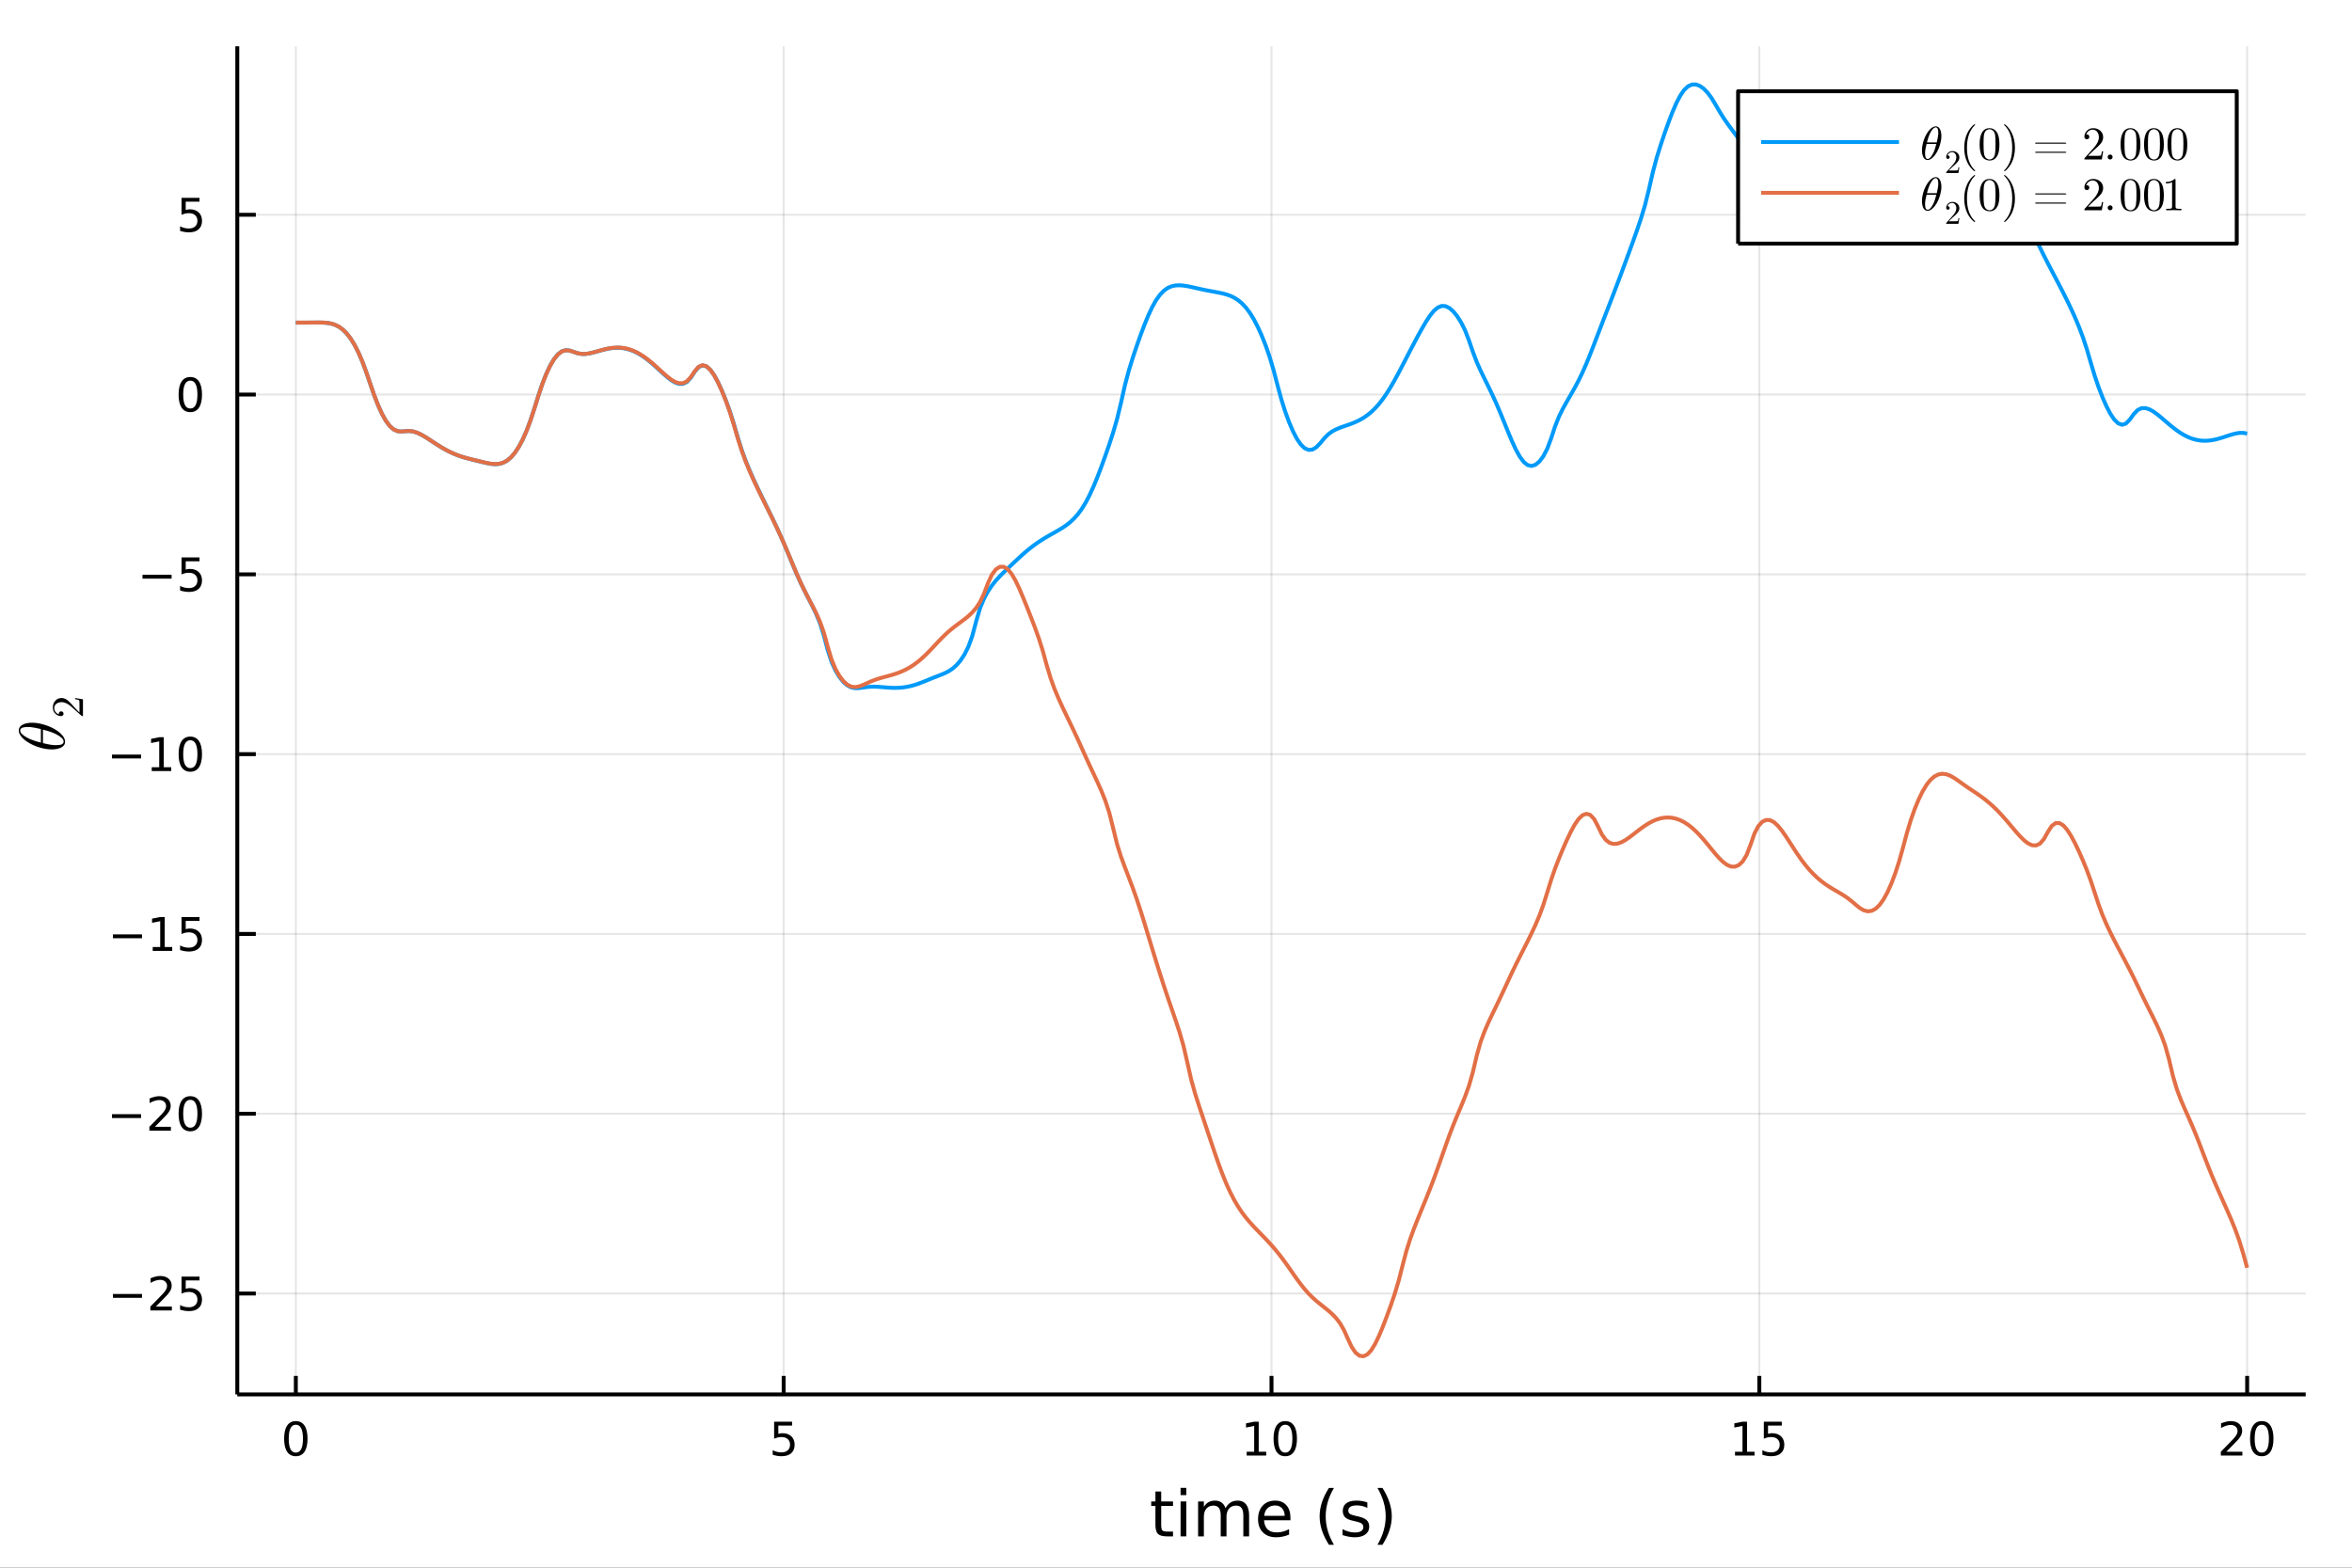 <?xml version="1.0" encoding="utf-8"?>
<svg xmlns="http://www.w3.org/2000/svg" xmlns:xlink="http://www.w3.org/1999/xlink" width="600" height="400" viewBox="0 0 2400 1600">
<rect x="0" y="0" width="2400" height="1600" fill="#333333" stroke="none"/>
<defs>
  <clipPath id="clip110">
    <rect x="0" y="0" width="2400" height="1600"/>
  </clipPath>
</defs>
<path clip-path="url(#clip110)" d="
M0 1600 L2400 1600 L2400 0 L0 0  Z
  " fill="#ffffff" fill-rule="evenodd" fill-opacity="1"/>
<defs>
  <clipPath id="clip111">
    <rect x="480" y="0" width="1681" height="1600"/>
  </clipPath>
</defs>
<path clip-path="url(#clip110)" d="
M242.135 1423.18 L2352.76 1423.18 L2352.76 47.244 L242.135 47.244  Z
  " fill="#ffffff" fill-rule="evenodd" fill-opacity="1"/>
<defs>
  <clipPath id="clip112">
    <rect x="242" y="47" width="2112" height="1377"/>
  </clipPath>
</defs>
<polyline clip-path="url(#clip112)" style="stroke:#000000; stroke-linecap:butt; stroke-linejoin:round; stroke-width:2; stroke-opacity:0.1; fill:none" points="
  301.869,1423.18 301.869,47.244 
  "/>
<polyline clip-path="url(#clip112)" style="stroke:#000000; stroke-linecap:butt; stroke-linejoin:round; stroke-width:2; stroke-opacity:0.1; fill:none" points="
  799.657,1423.18 799.657,47.244 
  "/>
<polyline clip-path="url(#clip112)" style="stroke:#000000; stroke-linecap:butt; stroke-linejoin:round; stroke-width:2; stroke-opacity:0.1; fill:none" points="
  1297.45,1423.18 1297.45,47.244 
  "/>
<polyline clip-path="url(#clip112)" style="stroke:#000000; stroke-linecap:butt; stroke-linejoin:round; stroke-width:2; stroke-opacity:0.1; fill:none" points="
  1795.23,1423.18 1795.23,47.244 
  "/>
<polyline clip-path="url(#clip112)" style="stroke:#000000; stroke-linecap:butt; stroke-linejoin:round; stroke-width:2; stroke-opacity:0.1; fill:none" points="
  2293.02,1423.18 2293.02,47.244 
  "/>
<polyline clip-path="url(#clip110)" style="stroke:#000000; stroke-linecap:butt; stroke-linejoin:round; stroke-width:4; stroke-opacity:1; fill:none" points="
  242.135,1423.18 2352.76,1423.18 
  "/>
<polyline clip-path="url(#clip110)" style="stroke:#000000; stroke-linecap:butt; stroke-linejoin:round; stroke-width:4; stroke-opacity:1; fill:none" points="
  301.869,1423.18 301.869,1404.28 
  "/>
<polyline clip-path="url(#clip110)" style="stroke:#000000; stroke-linecap:butt; stroke-linejoin:round; stroke-width:4; stroke-opacity:1; fill:none" points="
  799.657,1423.18 799.657,1404.28 
  "/>
<polyline clip-path="url(#clip110)" style="stroke:#000000; stroke-linecap:butt; stroke-linejoin:round; stroke-width:4; stroke-opacity:1; fill:none" points="
  1297.45,1423.18 1297.45,1404.28 
  "/>
<polyline clip-path="url(#clip110)" style="stroke:#000000; stroke-linecap:butt; stroke-linejoin:round; stroke-width:4; stroke-opacity:1; fill:none" points="
  1795.23,1423.18 1795.23,1404.28 
  "/>
<polyline clip-path="url(#clip110)" style="stroke:#000000; stroke-linecap:butt; stroke-linejoin:round; stroke-width:4; stroke-opacity:1; fill:none" points="
  2293.02,1423.18 2293.02,1404.28 
  "/>
<path clip-path="url(#clip110)" d="M301.869 1454.1 Q298.258 1454.1 296.429 1457.66 Q294.624 1461.2 294.624 1468.33 Q294.624 1475.44 296.429 1479.01 Q298.258 1482.55 301.869 1482.55 Q305.503 1482.55 307.309 1479.01 Q309.138 1475.44 309.138 1468.33 Q309.138 1461.2 307.309 1457.66 Q305.503 1454.1 301.869 1454.1 M301.869 1450.39 Q307.679 1450.39 310.735 1455 Q313.814 1459.58 313.814 1468.33 Q313.814 1477.06 310.735 1481.67 Q307.679 1486.25 301.869 1486.25 Q296.059 1486.25 292.98 1481.67 Q289.925 1477.06 289.925 1468.33 Q289.925 1459.58 292.98 1455 Q296.059 1450.39 301.869 1450.39 Z" fill="#000000" fill-rule="evenodd" fill-opacity="1" /><path clip-path="url(#clip110)" d="M789.935 1451.02 L808.291 1451.02 L808.291 1454.96 L794.217 1454.96 L794.217 1463.43 Q795.236 1463.08 796.254 1462.92 Q797.273 1462.73 798.292 1462.73 Q804.079 1462.73 807.458 1465.9 Q810.838 1469.08 810.838 1474.49 Q810.838 1480.07 807.366 1483.17 Q803.893 1486.25 797.574 1486.25 Q795.398 1486.25 793.13 1485.88 Q790.884 1485.51 788.477 1484.77 L788.477 1480.07 Q790.56 1481.2 792.782 1481.76 Q795.005 1482.32 797.481 1482.32 Q801.486 1482.32 803.824 1480.21 Q806.162 1478.1 806.162 1474.49 Q806.162 1470.88 803.824 1468.77 Q801.486 1466.67 797.481 1466.67 Q795.606 1466.67 793.731 1467.08 Q791.88 1467.5 789.935 1468.38 L789.935 1451.02 Z" fill="#000000" fill-rule="evenodd" fill-opacity="1" /><path clip-path="url(#clip110)" d="M1272.13 1481.64 L1279.77 1481.64 L1279.77 1455.28 L1271.46 1456.95 L1271.46 1452.69 L1279.73 1451.02 L1284.4 1451.02 L1284.4 1481.64 L1292.04 1481.64 L1292.04 1485.58 L1272.13 1485.58 L1272.13 1481.64 Z" fill="#000000" fill-rule="evenodd" fill-opacity="1" /><path clip-path="url(#clip110)" d="M1311.48 1454.1 Q1307.87 1454.1 1306.04 1457.66 Q1304.24 1461.2 1304.24 1468.33 Q1304.24 1475.44 1306.04 1479.01 Q1307.87 1482.55 1311.48 1482.55 Q1315.12 1482.55 1316.92 1479.01 Q1318.75 1475.44 1318.75 1468.33 Q1318.75 1461.2 1316.92 1457.66 Q1315.12 1454.1 1311.48 1454.1 M1311.48 1450.39 Q1317.29 1450.39 1320.35 1455 Q1323.43 1459.58 1323.43 1468.33 Q1323.43 1477.06 1320.35 1481.67 Q1317.29 1486.25 1311.48 1486.25 Q1305.67 1486.25 1302.6 1481.67 Q1299.54 1477.06 1299.54 1468.33 Q1299.54 1459.58 1302.6 1455 Q1305.67 1450.39 1311.48 1450.39 Z" fill="#000000" fill-rule="evenodd" fill-opacity="1" /><path clip-path="url(#clip110)" d="M1770.42 1481.64 L1778.06 1481.64 L1778.06 1455.28 L1769.75 1456.95 L1769.75 1452.69 L1778.01 1451.02 L1782.69 1451.02 L1782.69 1481.64 L1790.33 1481.64 L1790.33 1485.58 L1770.42 1485.58 L1770.42 1481.64 Z" fill="#000000" fill-rule="evenodd" fill-opacity="1" /><path clip-path="url(#clip110)" d="M1799.82 1451.02 L1818.17 1451.02 L1818.17 1454.96 L1804.1 1454.96 L1804.1 1463.43 Q1805.12 1463.08 1806.14 1462.92 Q1807.15 1462.73 1808.17 1462.73 Q1813.96 1462.73 1817.34 1465.9 Q1820.72 1469.08 1820.72 1474.49 Q1820.72 1480.07 1817.25 1483.17 Q1813.77 1486.25 1807.46 1486.25 Q1805.28 1486.25 1803.01 1485.88 Q1800.77 1485.51 1798.36 1484.77 L1798.36 1480.07 Q1800.44 1481.2 1802.66 1481.76 Q1804.89 1482.32 1807.36 1482.32 Q1811.37 1482.32 1813.71 1480.21 Q1816.04 1478.1 1816.04 1474.49 Q1816.04 1470.88 1813.71 1468.77 Q1811.37 1466.67 1807.36 1466.67 Q1805.49 1466.67 1803.61 1467.08 Q1801.76 1467.5 1799.82 1468.38 L1799.82 1451.02 Z" fill="#000000" fill-rule="evenodd" fill-opacity="1" /><path clip-path="url(#clip110)" d="M2271.79 1481.64 L2288.11 1481.64 L2288.11 1485.58 L2266.17 1485.58 L2266.17 1481.64 Q2268.83 1478.89 2273.41 1474.26 Q2278.02 1469.61 2279.2 1468.27 Q2281.45 1465.74 2282.33 1464.01 Q2283.23 1462.25 2283.23 1460.56 Q2283.23 1457.8 2281.29 1456.07 Q2279.36 1454.33 2276.26 1454.33 Q2274.06 1454.33 2271.61 1455.09 Q2269.18 1455.86 2266.4 1457.41 L2266.4 1452.69 Q2269.23 1451.55 2271.68 1450.97 Q2274.13 1450.39 2276.17 1450.39 Q2281.54 1450.39 2284.73 1453.08 Q2287.93 1455.77 2287.93 1460.26 Q2287.93 1462.39 2287.12 1464.31 Q2286.33 1466.2 2284.23 1468.8 Q2283.65 1469.47 2280.54 1472.69 Q2277.44 1475.88 2271.79 1481.64 Z" fill="#000000" fill-rule="evenodd" fill-opacity="1" /><path clip-path="url(#clip110)" d="M2307.93 1454.1 Q2304.32 1454.1 2302.49 1457.66 Q2300.68 1461.2 2300.68 1468.33 Q2300.68 1475.44 2302.49 1479.01 Q2304.32 1482.55 2307.93 1482.55 Q2311.56 1482.55 2313.37 1479.01 Q2315.2 1475.44 2315.2 1468.33 Q2315.2 1461.2 2313.37 1457.66 Q2311.56 1454.1 2307.93 1454.1 M2307.93 1450.39 Q2313.74 1450.39 2316.79 1455 Q2319.87 1459.58 2319.87 1468.33 Q2319.87 1477.06 2316.79 1481.67 Q2313.74 1486.25 2307.93 1486.25 Q2302.12 1486.25 2299.04 1481.67 Q2295.98 1477.06 2295.98 1468.33 Q2295.98 1459.58 2299.04 1455 Q2302.12 1450.39 2307.93 1450.39 Z" fill="#000000" fill-rule="evenodd" fill-opacity="1" /><path clip-path="url(#clip110)" d="M1184.9 1522.27 L1184.9 1532.4 L1196.96 1532.4 L1196.96 1536.95 L1184.9 1536.95 L1184.9 1556.3 Q1184.9 1560.66 1186.08 1561.9 Q1187.29 1563.14 1190.95 1563.14 L1196.96 1563.14 L1196.96 1568.04 L1190.95 1568.04 Q1184.17 1568.04 1181.59 1565.53 Q1179.01 1562.98 1179.01 1556.3 L1179.01 1536.95 L1174.71 1536.95 L1174.71 1532.4 L1179.01 1532.4 L1179.01 1522.27 L1184.9 1522.27 Z" fill="#000000" fill-rule="evenodd" fill-opacity="1" /><path clip-path="url(#clip110)" d="M1204.67 1532.4 L1210.52 1532.4 L1210.52 1568.04 L1204.67 1568.04 L1204.67 1532.4 M1204.67 1518.52 L1210.52 1518.52 L1210.52 1525.93 L1204.67 1525.93 L1204.67 1518.52 Z" fill="#000000" fill-rule="evenodd" fill-opacity="1" /><path clip-path="url(#clip110)" d="M1250.53 1539.24 Q1252.73 1535.29 1255.78 1533.41 Q1258.84 1531.54 1262.97 1531.54 Q1268.54 1531.54 1271.57 1535.45 Q1274.59 1539.33 1274.59 1546.53 L1274.59 1568.04 L1268.7 1568.04 L1268.7 1546.72 Q1268.7 1541.59 1266.89 1539.11 Q1265.08 1536.63 1261.35 1536.63 Q1256.8 1536.63 1254.16 1539.65 Q1251.52 1542.68 1251.52 1547.9 L1251.52 1568.04 L1245.63 1568.04 L1245.63 1546.72 Q1245.63 1541.56 1243.81 1539.11 Q1242 1536.63 1238.21 1536.63 Q1233.72 1536.63 1231.08 1539.68 Q1228.44 1542.71 1228.44 1547.9 L1228.44 1568.04 L1222.55 1568.04 L1222.55 1532.4 L1228.44 1532.4 L1228.44 1537.93 Q1230.45 1534.66 1233.25 1533.1 Q1236.05 1531.54 1239.9 1531.54 Q1243.78 1531.54 1246.49 1533.51 Q1249.23 1535.48 1250.53 1539.24 Z" fill="#000000" fill-rule="evenodd" fill-opacity="1" /><path clip-path="url(#clip110)" d="M1316.77 1548.76 L1316.77 1551.62 L1289.84 1551.62 Q1290.22 1557.67 1293.47 1560.85 Q1296.75 1564 1302.57 1564 Q1305.94 1564 1309.09 1563.17 Q1312.28 1562.35 1315.4 1560.69 L1315.4 1566.23 Q1312.25 1567.57 1308.94 1568.27 Q1305.63 1568.97 1302.22 1568.97 Q1293.69 1568.97 1288.69 1564 Q1283.73 1559.04 1283.73 1550.57 Q1283.73 1541.82 1288.44 1536.69 Q1293.18 1531.54 1301.2 1531.54 Q1308.39 1531.54 1312.56 1536.18 Q1316.77 1540.8 1316.77 1548.76 M1310.91 1547.04 Q1310.85 1542.23 1308.2 1539.37 Q1305.59 1536.5 1301.26 1536.5 Q1296.36 1536.5 1293.4 1539.27 Q1290.47 1542.04 1290.03 1547.07 L1310.91 1547.04 Z" fill="#000000" fill-rule="evenodd" fill-opacity="1" /><path clip-path="url(#clip110)" d="M1361.17 1518.58 Q1356.9 1525.9 1354.83 1533.06 Q1352.76 1540.23 1352.76 1547.58 Q1352.76 1554.93 1354.83 1562.16 Q1356.93 1569.35 1361.17 1576.64 L1356.07 1576.64 Q1351.3 1569.16 1348.91 1561.93 Q1346.56 1554.71 1346.56 1547.58 Q1346.56 1540.48 1348.91 1533.29 Q1351.27 1526.09 1356.07 1518.58 L1361.17 1518.58 Z" fill="#000000" fill-rule="evenodd" fill-opacity="1" /><path clip-path="url(#clip110)" d="M1395.25 1533.45 L1395.25 1538.98 Q1392.77 1537.71 1390.1 1537.07 Q1387.42 1536.44 1384.56 1536.44 Q1380.2 1536.44 1378 1537.77 Q1375.84 1539.11 1375.84 1541.79 Q1375.84 1543.82 1377.4 1545 Q1378.96 1546.15 1383.67 1547.2 L1385.67 1547.64 Q1391.91 1548.98 1394.52 1551.43 Q1397.16 1553.85 1397.16 1558.21 Q1397.16 1563.17 1393.22 1566.07 Q1389.3 1568.97 1382.43 1568.97 Q1379.56 1568.97 1376.44 1568.39 Q1373.36 1567.85 1369.92 1566.74 L1369.92 1560.69 Q1373.17 1562.38 1376.32 1563.24 Q1379.47 1564.07 1382.55 1564.07 Q1386.69 1564.07 1388.92 1562.66 Q1391.15 1561.23 1391.15 1558.65 Q1391.15 1556.27 1389.53 1554.99 Q1387.93 1553.72 1382.49 1552.54 L1380.45 1552.07 Q1375.01 1550.92 1372.59 1548.56 Q1370.17 1546.18 1370.17 1542.04 Q1370.17 1537.01 1373.74 1534.27 Q1377.3 1531.54 1383.86 1531.54 Q1387.11 1531.54 1389.97 1532.01 Q1392.84 1532.49 1395.25 1533.45 Z" fill="#000000" fill-rule="evenodd" fill-opacity="1" /><path clip-path="url(#clip110)" d="M1405.57 1518.58 L1410.66 1518.58 Q1415.43 1526.09 1417.79 1533.29 Q1420.18 1540.48 1420.18 1547.58 Q1420.18 1554.71 1417.79 1561.93 Q1415.43 1569.16 1410.66 1576.64 L1405.57 1576.64 Q1409.8 1569.35 1411.87 1562.16 Q1413.97 1554.93 1413.97 1547.58 Q1413.97 1540.23 1411.87 1533.06 Q1409.8 1525.9 1405.57 1518.58 Z" fill="#000000" fill-rule="evenodd" fill-opacity="1" /><polyline clip-path="url(#clip112)" style="stroke:#000000; stroke-linecap:butt; stroke-linejoin:round; stroke-width:2; stroke-opacity:0.1; fill:none" points="
  242.135,1320.19 2352.76,1320.19 
  "/>
<polyline clip-path="url(#clip112)" style="stroke:#000000; stroke-linecap:butt; stroke-linejoin:round; stroke-width:2; stroke-opacity:0.1; fill:none" points="
  242.135,1136.69 2352.76,1136.69 
  "/>
<polyline clip-path="url(#clip112)" style="stroke:#000000; stroke-linecap:butt; stroke-linejoin:round; stroke-width:2; stroke-opacity:0.1; fill:none" points="
  242.135,953.187 2352.76,953.187 
  "/>
<polyline clip-path="url(#clip112)" style="stroke:#000000; stroke-linecap:butt; stroke-linejoin:round; stroke-width:2; stroke-opacity:0.1; fill:none" points="
  242.135,769.686 2352.76,769.686 
  "/>
<polyline clip-path="url(#clip112)" style="stroke:#000000; stroke-linecap:butt; stroke-linejoin:round; stroke-width:2; stroke-opacity:0.1; fill:none" points="
  242.135,586.185 2352.76,586.185 
  "/>
<polyline clip-path="url(#clip112)" style="stroke:#000000; stroke-linecap:butt; stroke-linejoin:round; stroke-width:2; stroke-opacity:0.1; fill:none" points="
  242.135,402.684 2352.76,402.684 
  "/>
<polyline clip-path="url(#clip112)" style="stroke:#000000; stroke-linecap:butt; stroke-linejoin:round; stroke-width:2; stroke-opacity:0.1; fill:none" points="
  242.135,219.183 2352.76,219.183 
  "/>
<polyline clip-path="url(#clip110)" style="stroke:#000000; stroke-linecap:butt; stroke-linejoin:round; stroke-width:4; stroke-opacity:1; fill:none" points="
  242.135,1423.18 242.135,47.244 
  "/>
<polyline clip-path="url(#clip110)" style="stroke:#000000; stroke-linecap:butt; stroke-linejoin:round; stroke-width:4; stroke-opacity:1; fill:none" points="
  242.135,1320.19 261.032,1320.19 
  "/>
<polyline clip-path="url(#clip110)" style="stroke:#000000; stroke-linecap:butt; stroke-linejoin:round; stroke-width:4; stroke-opacity:1; fill:none" points="
  242.135,1136.69 261.032,1136.69 
  "/>
<polyline clip-path="url(#clip110)" style="stroke:#000000; stroke-linecap:butt; stroke-linejoin:round; stroke-width:4; stroke-opacity:1; fill:none" points="
  242.135,953.187 261.032,953.187 
  "/>
<polyline clip-path="url(#clip110)" style="stroke:#000000; stroke-linecap:butt; stroke-linejoin:round; stroke-width:4; stroke-opacity:1; fill:none" points="
  242.135,769.686 261.032,769.686 
  "/>
<polyline clip-path="url(#clip110)" style="stroke:#000000; stroke-linecap:butt; stroke-linejoin:round; stroke-width:4; stroke-opacity:1; fill:none" points="
  242.135,586.185 261.032,586.185 
  "/>
<polyline clip-path="url(#clip110)" style="stroke:#000000; stroke-linecap:butt; stroke-linejoin:round; stroke-width:4; stroke-opacity:1; fill:none" points="
  242.135,402.684 261.032,402.684 
  "/>
<polyline clip-path="url(#clip110)" style="stroke:#000000; stroke-linecap:butt; stroke-linejoin:round; stroke-width:4; stroke-opacity:1; fill:none" points="
  242.135,219.183 261.032,219.183 
  "/>
<path clip-path="url(#clip110)" d="M115.256 1320.64 L144.931 1320.64 L144.931 1324.58 L115.256 1324.58 L115.256 1320.64 Z" fill="#000000" fill-rule="evenodd" fill-opacity="1" /><path clip-path="url(#clip110)" d="M159.052 1333.53 L175.371 1333.53 L175.371 1337.47 L153.427 1337.47 L153.427 1333.53 Q156.089 1330.78 160.672 1326.15 Q165.278 1321.5 166.459 1320.15 Q168.704 1317.63 169.584 1315.9 Q170.487 1314.14 170.487 1312.45 Q170.487 1309.69 168.542 1307.96 Q166.621 1306.22 163.519 1306.22 Q161.32 1306.22 158.866 1306.98 Q156.436 1307.75 153.658 1309.3 L153.658 1304.58 Q156.482 1303.44 158.936 1302.86 Q161.39 1302.28 163.427 1302.28 Q168.797 1302.28 171.991 1304.97 Q175.186 1307.65 175.186 1312.15 Q175.186 1314.28 174.376 1316.2 Q173.589 1318.09 171.482 1320.69 Q170.903 1321.36 167.802 1324.58 Q164.7 1327.77 159.052 1333.53 Z" fill="#000000" fill-rule="evenodd" fill-opacity="1" /><path clip-path="url(#clip110)" d="M185.232 1302.91 L203.588 1302.91 L203.588 1306.84 L189.514 1306.84 L189.514 1315.32 Q190.533 1314.97 191.551 1314.81 Q192.57 1314.62 193.588 1314.62 Q199.375 1314.62 202.755 1317.79 Q206.135 1320.96 206.135 1326.38 Q206.135 1331.96 202.662 1335.06 Q199.19 1338.14 192.871 1338.14 Q190.695 1338.14 188.426 1337.77 Q186.181 1337.4 183.774 1336.66 L183.774 1331.96 Q185.857 1333.09 188.079 1333.65 Q190.301 1334.21 192.778 1334.21 Q196.783 1334.21 199.121 1332.1 Q201.459 1329.99 201.459 1326.38 Q201.459 1322.77 199.121 1320.66 Q196.783 1318.56 192.778 1318.56 Q190.903 1318.56 189.028 1318.97 Q187.176 1319.39 185.232 1320.27 L185.232 1302.91 Z" fill="#000000" fill-rule="evenodd" fill-opacity="1" /><path clip-path="url(#clip110)" d="M114.26 1137.14 L143.936 1137.14 L143.936 1141.07 L114.26 1141.07 L114.26 1137.14 Z" fill="#000000" fill-rule="evenodd" fill-opacity="1" /><path clip-path="url(#clip110)" d="M158.056 1150.03 L174.376 1150.03 L174.376 1153.97 L152.431 1153.97 L152.431 1150.03 Q155.093 1147.28 159.677 1142.65 Q164.283 1138 165.464 1136.65 Q167.709 1134.13 168.589 1132.39 Q169.491 1130.64 169.491 1128.95 Q169.491 1126.19 167.547 1124.45 Q165.626 1122.72 162.524 1122.72 Q160.325 1122.72 157.871 1123.48 Q155.44 1124.25 152.663 1125.8 L152.663 1121.08 Q155.487 1119.94 157.94 1119.36 Q160.394 1118.78 162.431 1118.78 Q167.802 1118.78 170.996 1121.47 Q174.19 1124.15 174.19 1128.64 Q174.19 1130.77 173.38 1132.7 Q172.593 1134.59 170.487 1137.19 Q169.908 1137.86 166.806 1141.07 Q163.704 1144.27 158.056 1150.03 Z" fill="#000000" fill-rule="evenodd" fill-opacity="1" /><path clip-path="url(#clip110)" d="M194.19 1122.49 Q190.579 1122.49 188.75 1126.05 Q186.945 1129.59 186.945 1136.72 Q186.945 1143.83 188.75 1147.39 Q190.579 1150.94 194.19 1150.94 Q197.825 1150.94 199.63 1147.39 Q201.459 1143.83 201.459 1136.72 Q201.459 1129.59 199.63 1126.05 Q197.825 1122.49 194.19 1122.49 M194.19 1118.78 Q200 1118.78 203.056 1123.39 Q206.135 1127.97 206.135 1136.72 Q206.135 1145.45 203.056 1150.06 Q200 1154.64 194.19 1154.64 Q188.38 1154.64 185.301 1150.06 Q182.246 1145.45 182.246 1136.72 Q182.246 1127.97 185.301 1123.39 Q188.38 1118.78 194.19 1118.78 Z" fill="#000000" fill-rule="evenodd" fill-opacity="1" /><path clip-path="url(#clip110)" d="M115.256 953.639 L144.931 953.639 L144.931 957.574 L115.256 957.574 L115.256 953.639 Z" fill="#000000" fill-rule="evenodd" fill-opacity="1" /><path clip-path="url(#clip110)" d="M155.834 966.532 L163.473 966.532 L163.473 940.167 L155.163 941.833 L155.163 937.574 L163.427 935.907 L168.102 935.907 L168.102 966.532 L175.741 966.532 L175.741 970.467 L155.834 970.467 L155.834 966.532 Z" fill="#000000" fill-rule="evenodd" fill-opacity="1" /><path clip-path="url(#clip110)" d="M185.232 935.907 L203.588 935.907 L203.588 939.843 L189.514 939.843 L189.514 948.315 Q190.533 947.967 191.551 947.805 Q192.57 947.62 193.588 947.62 Q199.375 947.62 202.755 950.792 Q206.135 953.963 206.135 959.379 Q206.135 964.958 202.662 968.06 Q199.19 971.139 192.871 971.139 Q190.695 971.139 188.426 970.768 Q186.181 970.398 183.774 969.657 L183.774 964.958 Q185.857 966.092 188.079 966.648 Q190.301 967.203 192.778 967.203 Q196.783 967.203 199.121 965.097 Q201.459 962.991 201.459 959.379 Q201.459 955.768 199.121 953.662 Q196.783 951.555 192.778 951.555 Q190.903 951.555 189.028 951.972 Q187.176 952.389 185.232 953.268 L185.232 935.907 Z" fill="#000000" fill-rule="evenodd" fill-opacity="1" /><path clip-path="url(#clip110)" d="M114.26 770.138 L143.936 770.138 L143.936 774.073 L114.26 774.073 L114.26 770.138 Z" fill="#000000" fill-rule="evenodd" fill-opacity="1" /><path clip-path="url(#clip110)" d="M154.839 783.031 L162.477 783.031 L162.477 756.666 L154.167 758.332 L154.167 754.073 L162.431 752.406 L167.107 752.406 L167.107 783.031 L174.746 783.031 L174.746 786.966 L154.839 786.966 L154.839 783.031 Z" fill="#000000" fill-rule="evenodd" fill-opacity="1" /><path clip-path="url(#clip110)" d="M194.19 755.485 Q190.579 755.485 188.75 759.05 Q186.945 762.591 186.945 769.721 Q186.945 776.827 188.75 780.392 Q190.579 783.934 194.19 783.934 Q197.825 783.934 199.63 780.392 Q201.459 776.827 201.459 769.721 Q201.459 762.591 199.63 759.05 Q197.825 755.485 194.19 755.485 M194.19 751.781 Q200 751.781 203.056 756.388 Q206.135 760.971 206.135 769.721 Q206.135 778.448 203.056 783.054 Q200 787.638 194.19 787.638 Q188.38 787.638 185.301 783.054 Q182.246 778.448 182.246 769.721 Q182.246 760.971 185.301 756.388 Q188.38 751.781 194.19 751.781 Z" fill="#000000" fill-rule="evenodd" fill-opacity="1" /><path clip-path="url(#clip110)" d="M145.417 586.637 L175.093 586.637 L175.093 590.572 L145.417 590.572 L145.417 586.637 Z" fill="#000000" fill-rule="evenodd" fill-opacity="1" /><path clip-path="url(#clip110)" d="M185.232 568.905 L203.588 568.905 L203.588 572.84 L189.514 572.84 L189.514 581.313 Q190.533 580.965 191.551 580.803 Q192.57 580.618 193.588 580.618 Q199.375 580.618 202.755 583.789 Q206.135 586.961 206.135 592.377 Q206.135 597.956 202.662 601.058 Q199.19 604.137 192.871 604.137 Q190.695 604.137 188.426 603.766 Q186.181 603.396 183.774 602.655 L183.774 597.956 Q185.857 599.09 188.079 599.646 Q190.301 600.201 192.778 600.201 Q196.783 600.201 199.121 598.095 Q201.459 595.988 201.459 592.377 Q201.459 588.766 199.121 586.66 Q196.783 584.553 192.778 584.553 Q190.903 584.553 189.028 584.97 Q187.176 585.387 185.232 586.266 L185.232 568.905 Z" fill="#000000" fill-rule="evenodd" fill-opacity="1" /><path clip-path="url(#clip110)" d="M194.19 388.483 Q190.579 388.483 188.75 392.048 Q186.945 395.589 186.945 402.719 Q186.945 409.825 188.75 413.39 Q190.579 416.932 194.19 416.932 Q197.825 416.932 199.63 413.39 Q201.459 409.825 201.459 402.719 Q201.459 395.589 199.63 392.048 Q197.825 388.483 194.19 388.483 M194.19 384.779 Q200 384.779 203.056 389.386 Q206.135 393.969 206.135 402.719 Q206.135 411.446 203.056 416.052 Q200 420.636 194.19 420.636 Q188.38 420.636 185.301 416.052 Q182.246 411.446 182.246 402.719 Q182.246 393.969 185.301 389.386 Q188.38 384.779 194.19 384.779 Z" fill="#000000" fill-rule="evenodd" fill-opacity="1" /><path clip-path="url(#clip110)" d="M185.232 201.903 L203.588 201.903 L203.588 205.838 L189.514 205.838 L189.514 214.311 Q190.533 213.963 191.551 213.801 Q192.57 213.616 193.588 213.616 Q199.375 213.616 202.755 216.787 Q206.135 219.959 206.135 225.375 Q206.135 230.954 202.662 234.056 Q199.19 237.135 192.871 237.135 Q190.695 237.135 188.426 236.764 Q186.181 236.394 183.774 235.653 L183.774 230.954 Q185.857 232.088 188.079 232.644 Q190.301 233.199 192.778 233.199 Q196.783 233.199 199.121 231.093 Q201.459 228.986 201.459 225.375 Q201.459 221.764 199.121 219.658 Q196.783 217.551 192.778 217.551 Q190.903 217.551 189.028 217.968 Q187.176 218.385 185.232 219.264 L185.232 201.903 Z" fill="#000000" fill-rule="evenodd" fill-opacity="1" /><path clip-path="url(#clip110)" d="M32.671 737.625 Q38.082 737.625 44.169 739.364 Q50.223 741.071 55.119 743.777 Q59.982 746.482 63.202 750.025 Q66.391 753.567 66.391 756.949 Q66.391 759.107 65.199 760.717 Q63.975 762.295 61.946 763.165 Q59.885 764.034 57.631 764.453 Q55.344 764.871 52.864 764.871 Q49.16 764.871 45.135 764.066 Q41.077 763.261 37.405 761.909 Q33.702 760.556 30.352 758.656 Q26.971 756.756 24.523 754.662 Q22.043 752.537 20.594 750.153 Q19.145 747.77 19.145 745.548 Q19.145 743.938 19.853 742.649 Q20.529 741.329 21.721 740.492 Q22.881 739.654 24.265 739.075 Q25.65 738.463 27.261 738.173 Q28.839 737.883 30.159 737.754 Q31.447 737.625 32.671 737.625 M28.581 741.973 Q26.939 741.973 25.715 742.102 Q24.459 742.231 23.203 742.585 Q21.947 742.939 21.27 743.712 Q20.594 744.453 20.594 745.612 Q20.594 748.994 27.518 752.794 Q29.676 754.018 32.607 755.113 Q35.538 756.208 36.922 756.595 Q38.307 756.981 41.721 757.883 L41.721 744.099 Q32.929 741.973 28.581 741.973 M43.814 744.678 L43.814 758.398 Q51.866 760.524 56.89 760.524 Q61.27 760.524 63.106 759.622 Q64.909 758.688 64.909 756.949 Q64.909 754.952 62.912 753.084 Q60.883 751.216 57.212 749.316 Q52.446 746.804 43.814 744.678 Z" fill="#000000" fill-rule="evenodd" fill-opacity="1" /><path clip-path="url(#clip110)" d="M84.661 730.847 Q83.827 730.847 83.579 730.779 Q83.331 730.689 82.948 730.329 L73.073 721.469 Q67.618 716.622 62.861 716.622 Q59.772 716.622 57.563 718.245 Q55.353 719.846 55.353 722.799 Q55.353 724.828 56.593 726.541 Q57.833 728.255 60.043 729.044 Q59.998 728.908 59.998 728.435 Q59.998 727.285 60.719 726.654 Q61.441 726 62.41 726 Q63.65 726 64.258 726.812 Q64.845 727.601 64.845 728.39 Q64.845 728.705 64.777 729.134 Q64.709 729.54 64.078 730.193 Q63.424 730.847 62.275 730.847 Q59.051 730.847 56.481 728.412 Q53.911 725.955 53.911 722.213 Q53.911 717.974 56.436 715.202 Q58.938 712.406 62.861 712.406 Q64.236 712.406 65.498 712.834 Q66.738 713.24 67.708 713.804 Q68.677 714.345 70.233 715.833 Q71.788 717.321 72.893 718.516 Q73.998 719.71 76.342 722.393 L81.099 727.285 L81.099 718.966 Q81.099 714.908 80.738 714.593 Q80.084 714.142 76.635 713.578 L76.635 712.406 L84.661 713.714 L84.661 730.847 Z" fill="#000000" fill-rule="evenodd" fill-opacity="1" /><polyline clip-path="url(#clip112)" style="stroke:#009af9; stroke-linecap:butt; stroke-linejoin:round; stroke-width:4; stroke-opacity:1; fill:none" points="
  301.869,329.284 305.86,329.284 309.85,329.28 313.84,329.264 317.83,329.233 321.821,329.191 325.811,329.174 329.801,329.257 333.792,329.558 337.782,330.236 
  341.772,331.47 345.762,333.443 349.753,336.33 353.743,340.285 357.733,345.434 361.724,351.865 365.714,359.685 369.704,368.951 373.694,379.647 377.685,391.331 
  381.675,402.904 385.665,413.299 389.655,422.138 393.646,429.292 397.636,434.674 401.626,438.232 405.617,440.041 409.607,440.412 413.597,440.055 417.587,439.863 
  421.578,440.36 425.568,441.61 429.558,443.47 433.549,445.746 437.539,448.267 441.529,450.887 445.519,453.492 449.51,455.997 453.5,458.338 457.49,460.477 
  461.481,462.392 465.471,464.078 469.461,465.547 473.451,466.822 477.442,467.947 481.432,468.971 485.422,469.945 489.413,470.912 493.403,471.878 497.393,472.782 
  501.383,473.484 505.374,473.782 509.364,473.471 513.354,472.341 517.345,470.187 521.335,466.85 525.325,462.21 529.315,456.179 533.306,448.717 537.296,439.699 
  541.286,429.073 545.277,416.902 549.267,404.094 553.257,392.21 557.247,381.957 561.238,373.423 565.228,366.648 569.218,361.706 573.209,358.639 577.199,357.409 
  581.189,357.755 585.179,359.077 589.17,360.454 593.16,361.222 597.15,361.267 601.141,360.742 605.131,359.846 609.121,358.764 613.111,357.647 617.102,356.617 
  621.092,355.774 625.082,355.192 629.073,354.931 633.063,355.034 637.053,355.533 641.043,356.449 645.034,357.792 649.024,359.565 653.014,361.76 657.005,364.358 
  660.995,367.324 664.985,370.613 668.975,374.148 672.966,377.825 676.956,381.505 680.946,384.995 684.937,388.061 688.927,390.429 692.917,391.791 696.907,391.755 
  700.898,389.852 704.888,385.55 708.878,379.451 712.869,374.694 716.859,372.917 720.849,373.938 724.839,377.433 728.83,383.048 732.82,390.391 736.81,399.092 
  740.801,408.937 744.791,419.975 748.781,432.566 752.771,446.24 756.762,458.964 760.752,469.978 764.742,479.78 768.733,488.816 772.723,497.37 776.713,505.636 
  780.703,513.754 784.694,521.853 788.684,530.05 792.674,538.469 796.665,547.226 800.655,556.391 804.645,565.931 808.635,575.629 812.626,585.104 816.616,594.016 
  820.606,602.281 824.597,610.097 828.587,617.842 832.577,626.087 836.567,635.677 840.558,648.148 844.548,663.293 848.538,675.471 852.529,684.274 856.519,690.917 
  860.509,695.912 864.499,699.415 868.49,701.502 872.48,702.338 876.47,702.268 880.461,701.755 884.451,701.208 888.441,700.872 892.431,700.815 896.422,700.99 
  900.412,701.301 904.402,701.641 908.393,701.918 912.383,702.058 916.373,702.005 920.363,701.72 924.354,701.184 928.344,700.39 932.334,699.346 936.325,698.076 
  940.315,696.612 944.305,695.021 948.295,693.378 952.286,691.742 956.276,690.162 960.266,688.616 964.257,686.954 968.247,684.93 972.237,682.251 976.227,678.668 
  980.218,673.965 984.208,667.893 988.198,659.915 992.188,648.89 996.179,633.778 1000.17,620.357 1004.16,610.831 1008.15,603.537 1012.14,597.606 1016.13,592.595 
  1020.12,588.208 1024.11,584.201 1028.1,580.368 1032.09,576.575 1036.08,572.791 1040.07,569.062 1044.06,565.456 1048.05,562.027 1052.04,558.808 1056.03,555.809 
  1060.02,553.028 1064.01,550.445 1068,548.03 1071.99,545.735 1075.98,543.492 1079.97,541.216 1083.97,538.798 1087.96,536.105 1091.95,532.982 1095.94,529.256 
  1099.93,524.753 1103.92,519.314 1107.91,512.799 1111.9,505.144 1115.89,496.405 1119.88,486.709 1123.87,476.252 1127.86,465.243 1131.85,453.721 1135.84,441.474 
  1139.83,427.806 1143.82,411.342 1147.81,393.445 1151.8,378.353 1155.79,365.399 1159.78,353.486 1163.77,342.219 1167.76,331.61 1171.75,321.898 1175.74,313.38 
  1179.73,306.286 1183.72,300.71 1187.71,296.604 1191.7,293.811 1195.69,292.121 1199.68,291.304 1203.67,291.148 1207.66,291.465 1211.65,292.096 1215.64,292.914 
  1219.63,293.817 1223.63,294.731 1227.62,295.606 1231.61,296.418 1235.6,297.169 1239.59,297.89 1243.58,298.638 1247.57,299.495 1251.56,300.567 1255.55,301.986 
  1259.54,303.896 1263.53,306.448 1267.52,309.802 1271.51,314.119 1275.5,319.503 1279.49,326.014 1283.48,333.679 1287.47,342.495 1291.46,352.522 1295.45,363.973 
  1299.44,377.325 1303.43,392.569 1307.42,407.327 1311.41,420.004 1315.4,430.898 1319.39,440.219 1323.38,447.883 1327.37,453.697 1331.36,457.495 1335.35,459.199 
  1339.34,458.813 1343.33,456.341 1347.32,452.138 1351.31,447.346 1355.3,443.319 1359.29,440.371 1363.28,438.213 1367.28,436.537 1371.27,435.107 1375.26,433.744 
  1379.25,432.307 1383.24,430.681 1387.23,428.771 1391.22,426.491 1395.21,423.766 1399.2,420.524 1403.19,416.7 1407.18,412.24 1411.17,407.109 1415.16,401.304 
  1419.15,394.871 1423.14,387.907 1427.13,380.55 1431.12,372.945 1435.11,365.234 1439.1,357.536 1443.09,349.913 1447.08,342.442 1451.07,335.223 1455.06,328.402 
  1459.05,322.333 1463.04,317.389 1467.03,313.924 1471.02,312.253 1475.01,312.45 1479,314.398 1482.99,317.89 1486.98,322.784 1490.97,329.119 1494.96,337.142 
  1498.95,347.438 1502.94,359.118 1506.94,369.602 1510.93,378.531 1514.92,386.737 1518.91,394.814 1522.9,403.127 1526.89,411.907 1530.88,421.225 1534.87,430.962 
  1538.86,440.809 1542.85,450.298 1546.84,458.91 1550.83,466.127 1554.82,471.485 1558.81,474.677 1562.8,475.593 1566.79,474.344 1570.78,471.055 1574.77,465.765 
  1578.76,458.128 1582.75,447.534 1586.74,435.386 1590.73,425.295 1594.72,417.174 1598.71,410.004 1602.7,403.128 1606.69,396.11 1610.68,388.608 1614.67,380.378 
  1618.66,371.32 1622.65,361.532 1626.64,351.282 1630.63,340.855 1634.62,330.458 1638.61,320.139 1642.6,309.853 1646.6,299.51 1650.59,289.045 1654.58,278.432 
  1658.57,267.684 1662.56,256.839 1666.55,245.87 1670.54,234.643 1674.53,222.792 1678.52,209.566 1682.51,193.577 1686.5,176.039 1690.49,161.099 1694.48,148.239 
  1698.47,136.382 1702.46,125.185 1706.45,114.759 1710.44,105.477 1714.43,97.769 1718.42,91.956 1722.41,88.156 1726.4,86.296 1730.39,86.186 1734.38,87.611 
  1738.37,90.404 1742.36,94.476 1746.35,99.869 1750.34,106.391 1754.33,113.292 1758.32,119.76 1762.31,125.571 1766.3,131.037 1770.29,136.41 1774.28,141.887 
  1778.27,147.614 1782.26,153.681 1786.26,160.127 1790.25,166.934 1794.24,173.984 1798.23,181.067 1802.22,187.809 1806.21,193.78 1810.2,198.544 1814.19,201.666 
  1818.18,202.817 1822.17,201.735 1826.16,198.115 1830.15,191.293 1834.14,180.547 1838.13,169.751 1842.12,162.711 1846.11,158.543 1850.1,156.471 1854.09,156.089 
  1858.08,157.124 1862.07,159.317 1866.06,162.393 1870.05,166.074 1874.04,170.097 1878.03,174.236 1882.02,178.307 1886.01,182.166 1890,185.709 1893.99,188.858 
  1897.98,191.562 1901.97,193.788 1905.96,195.513 1909.95,196.721 1913.94,197.405 1917.93,197.557 1921.92,197.171 1925.92,196.241 1929.91,194.761 1933.9,192.728 
  1937.89,190.136 1941.88,186.987 1945.87,183.292 1949.86,179.071 1953.85,174.364 1957.84,169.229 1961.83,163.736 1965.82,157.977 1969.81,152.049 1973.8,146.009 
  1977.79,139.915 1981.78,133.849 1985.77,127.905 1989.76,122.182 1993.75,116.895 1997.74,112.346 2001.73,108.886 2005.72,106.929 2009.71,106.744 2013.7,108.447 
  2017.69,112.034 2021.68,117.533 2025.67,125.315 2029.66,136.289 2033.65,150.41 2037.64,162.417 2041.63,171.595 2045.62,179.31 2049.61,186.415 2053.6,193.438 
  2057.59,200.775 2061.58,208.688 2065.58,217.232 2069.57,226.21 2073.56,235.265 2077.55,244.092 2081.54,252.553 2085.53,260.648 2089.52,268.465 2093.51,276.107 
  2097.5,283.683 2101.49,291.301 2105.48,299.052 2109.47,307.037 2113.46,315.363 2117.45,324.171 2121.44,333.691 2125.43,344.258 2129.42,356.374 2133.41,370.043 
  2137.4,383.386 2141.39,395.108 2145.38,405.428 2149.37,414.501 2153.36,422.185 2157.35,428.157 2161.34,432.053 2165.33,433.531 2169.32,432.278 2173.31,428.185 
  2177.3,422.631 2181.29,418.484 2185.28,416.588 2189.27,416.5 2193.26,417.752 2197.25,419.968 2201.24,422.839 2205.24,426.098 2209.23,429.527 2213.22,432.948 
  2217.21,436.225 2221.2,439.258 2225.19,441.975 2229.18,444.326 2233.17,446.278 2237.16,447.811 2241.15,448.917 2245.14,449.597 2249.13,449.862 2253.12,449.734 
  2257.11,449.244 2261.1,448.437 2265.09,447.373 2269.08,446.132 2273.07,444.812 2277.06,443.544 2281.05,442.487 2285.04,441.823 2289.03,441.779 2293.02,442.542 
  
  "/>
<polyline clip-path="url(#clip112)" style="stroke:#e26f46; stroke-linecap:butt; stroke-linejoin:round; stroke-width:4; stroke-opacity:1; fill:none" points="
  301.869,329.247 305.86,329.247 309.85,329.242 313.84,329.226 317.83,329.193 321.821,329.15 325.811,329.131 329.801,329.213 333.792,329.514 337.782,330.193 
  341.772,331.428 345.762,333.403 349.753,336.292 353.743,340.25 357.733,345.402 361.724,351.836 365.714,359.661 369.704,368.929 373.694,379.629 377.685,391.32 
  381.675,402.9 385.665,413.3 389.655,422.143 393.646,429.3 397.636,434.683 401.626,438.243 405.617,440.05 409.607,440.418 413.597,440.055 417.587,439.856 
  421.578,440.347 425.568,441.593 429.558,443.449 433.549,445.723 437.539,448.242 441.529,450.859 445.519,453.462 449.51,455.964 453.5,458.303 457.49,460.439 
  461.481,462.349 465.471,464.03 469.461,465.492 473.451,466.759 477.442,467.873 481.432,468.884 485.422,469.843 489.413,470.794 493.403,471.745 497.393,472.639 
  501.383,473.337 505.374,473.64 509.364,473.34 513.354,472.23 517.345,470.104 521.335,466.796 525.325,462.187 529.315,456.187 533.306,448.766 537.296,439.793 
  541.286,429.193 545.277,417.076 549.267,404.3 553.257,392.402 557.247,382.129 561.238,373.569 565.228,366.773 569.218,361.812 573.209,358.727 577.199,357.474 
  581.189,357.801 585.179,359.094 589.17,360.441 593.16,361.19 597.15,361.217 601.141,360.672 605.131,359.758 609.121,358.656 613.111,357.519 617.102,356.469 
  621.092,355.603 625.082,354.999 629.073,354.715 633.063,354.794 637.053,355.269 641.043,356.16 645.034,357.476 649.024,359.22 653.014,361.387 657.005,363.955 
  660.995,366.89 664.985,370.144 668.975,373.645 672.966,377.288 676.956,380.93 680.946,384.394 684.937,387.442 688.927,389.794 692.917,391.133 696.907,391.111 
  700.898,389.192 704.888,384.894 708.878,378.93 712.869,374.342 716.859,372.693 720.849,373.84 724.839,377.452 728.83,383.175 732.82,390.622 736.81,399.431 
  740.801,409.408 744.791,420.625 748.781,433.436 752.771,447.152 756.762,459.736 760.752,470.635 764.742,480.37 768.733,489.369 772.723,497.893 776.713,506.125 
  780.703,514.2 784.694,522.236 788.684,530.35 792.674,538.657 796.665,547.278 800.655,556.292 804.645,565.695 808.635,575.312 812.626,584.8 816.616,593.78 
  820.606,602.096 824.597,609.874 828.587,617.449 832.577,625.312 836.567,634.173 840.558,645.277 844.548,659.771 848.538,673.148 852.529,682.755 856.519,689.846 
  860.509,695.093 864.499,698.709 868.49,700.745 872.48,701.29 876.47,700.612 880.461,699.144 884.451,697.348 888.441,695.572 892.431,693.988 896.422,692.641 
  900.412,691.476 904.402,690.402 908.393,689.325 912.383,688.15 916.373,686.801 920.363,685.212 924.354,683.335 928.344,681.128 932.334,678.561 936.325,675.617 
  940.315,672.293 944.305,668.604 948.295,664.608 952.286,660.398 956.276,656.108 960.266,651.906 964.257,647.94 968.247,644.302 972.237,640.995 976.227,637.933 
  980.218,634.991 984.208,631.998 988.198,628.748 992.188,624.99 996.179,620.327 1000.17,614.188 1004.16,605.732 1008.15,595.193 1012.14,586.556 1016.13,581.171 
  1020.12,578.533 1024.11,578.418 1028.1,580.769 1032.09,585.486 1036.08,592.276 1040.07,600.64 1044.06,610.017 1048.05,619.898 1052.04,630.014 1056.03,640.4 
  1060.02,651.485 1064.01,664.161 1068,678.641 1071.99,691.952 1075.98,702.961 1079.97,712.528 1083.97,721.301 1087.96,729.682 1091.95,737.942 1095.94,746.3 
  1099.93,754.894 1103.92,763.709 1107.91,772.556 1111.9,781.222 1115.89,789.706 1119.88,798.232 1123.87,807.19 1127.86,817.166 1131.85,829.247 1135.84,845.092 
  1139.83,861.417 1143.82,874.158 1147.81,885.049 1151.8,895.396 1155.79,905.951 1159.78,917.175 1163.77,929.236 1167.76,941.989 1171.75,955.1 1175.74,968.264 
  1179.73,981.287 1183.72,994.031 1187.71,1006.39 1191.7,1018.32 1195.69,1029.93 1199.68,1041.5 1203.67,1053.65 1207.66,1067.5 1211.65,1084.75 1215.64,1102.33 
  1219.63,1116.55 1223.63,1129.04 1227.62,1140.98 1231.61,1152.89 1235.6,1164.86 1239.59,1176.72 1243.58,1188.14 1247.57,1198.82 1251.56,1208.56 1255.55,1217.28 
  1259.54,1224.98 1263.53,1231.74 1267.52,1237.67 1271.51,1242.93 1275.5,1247.66 1279.49,1252.03 1283.48,1256.19 1287.47,1260.28 1291.46,1264.4 1295.45,1268.67 
  1299.44,1273.15 1303.43,1277.92 1307.42,1283 1311.41,1288.39 1315.4,1294.02 1319.39,1299.76 1323.38,1305.42 1327.37,1310.83 1331.36,1315.81 1335.35,1320.29 
  1339.34,1324.27 1343.33,1327.84 1347.32,1331.13 1351.31,1334.29 1355.3,1337.52 1359.29,1341.04 1363.28,1345.17 1367.28,1350.36 1371.27,1357.25 1375.26,1366.13 
  1379.25,1374.72 1383.24,1380.55 1387.23,1383.64 1391.22,1384.24 1395.21,1382.38 1399.2,1378.12 1403.19,1371.63 1407.18,1363.33 1411.17,1353.76 1415.16,1343.37 
  1419.15,1332.41 1423.14,1320.69 1427.13,1307.48 1431.12,1291.88 1435.11,1276.69 1439.1,1264.14 1443.09,1253.24 1447.08,1243.16 1451.07,1233.41 1455.06,1223.68 
  1459.05,1213.71 1463.04,1203.32 1467.03,1192.42 1471.02,1181.07 1475.01,1169.62 1479,1158.53 1482.99,1148.14 1486.98,1138.41 1490.97,1128.96 1494.96,1119.2 
  1498.95,1108.19 1502.94,1094.18 1506.94,1077.08 1510.93,1063.12 1514.92,1052.38 1518.91,1043.22 1522.9,1034.79 1526.89,1026.59 1530.88,1018.29 1534.87,1009.76 
  1538.86,1001.11 1542.85,992.604 1546.84,984.376 1550.83,976.402 1554.82,968.556 1558.81,960.674 1562.8,952.561 1566.79,943.967 1570.78,934.545 1574.77,923.719 
  1578.76,911.113 1582.75,898.139 1586.74,886.605 1590.73,876.283 1594.72,866.668 1598.71,857.601 1602.7,849.217 1606.69,841.864 1610.68,836.015 1614.67,832.128 
  1618.66,830.568 1622.65,831.674 1626.64,835.868 1630.63,843.415 1634.62,851.728 1638.61,857.289 1642.6,860.264 1646.6,861.35 1650.59,861.014 1654.58,859.598 
  1658.57,857.391 1662.56,854.656 1666.55,851.632 1670.54,848.522 1674.53,845.494 1678.52,842.681 1682.51,840.182 1686.5,838.07 1690.49,836.397 1694.48,835.2 
  1698.47,834.507 1702.46,834.335 1706.45,834.698 1710.44,835.604 1714.43,837.061 1718.42,839.071 1722.41,841.629 1726.4,844.725 1730.39,848.338 1734.38,852.421 
  1738.37,856.902 1742.36,861.677 1746.35,866.58 1750.34,871.403 1754.33,875.898 1758.32,879.775 1762.31,882.708 1766.3,884.388 1770.29,884.541 1774.28,882.916 
  1778.27,879.157 1782.26,872.611 1786.26,862.199 1790.25,850.744 1794.24,843.095 1798.23,838.719 1802.22,836.83 1806.21,837.053 1810.2,839.135 1814.19,842.792 
  1818.18,847.666 1822.17,853.359 1826.16,859.482 1830.15,865.697 1834.14,871.745 1838.13,877.449 1842.12,882.71 1846.11,887.485 1850.1,891.769 1854.09,895.589 
  1858.08,898.983 1862.07,902.002 1866.06,904.711 1870.05,907.186 1874.04,909.524 1878.03,911.851 1882.02,914.311 1886.01,917.077 1890,920.26 1893.99,923.692 
  1897.98,926.874 1901.97,929.141 1905.96,930.107 1909.95,929.584 1913.94,927.442 1917.93,923.601 1921.92,918.032 1925.92,910.784 1929.91,901.917 1933.9,891.413 
  1937.89,879.145 1941.88,864.879 1945.87,849.997 1949.86,836.786 1953.85,825.515 1957.84,815.863 1961.83,807.717 1965.82,801.095 1969.81,796.034 1973.8,792.514 
  1977.79,790.452 1981.78,789.716 1985.77,790.149 1989.76,791.578 1993.75,793.781 1997.74,796.483 2001.73,799.363 2005.72,802.195 2009.71,804.908 2013.7,807.559 
  2017.69,810.242 2021.68,813.051 2025.67,816.058 2029.66,819.319 2033.65,822.869 2037.64,826.723 2041.63,830.88 2045.62,835.314 2049.61,839.962 2053.6,844.726 
  2057.59,849.44 2061.58,853.883 2065.58,857.786 2069.57,860.834 2073.56,862.67 2077.55,862.893 2081.54,861.051 2085.53,856.461 2089.52,849.333 2093.51,843.094 
  2097.5,840.069 2101.49,840.01 2105.48,842.463 2109.47,847.03 2113.46,853.286 2117.45,860.789 2121.44,869.172 2125.43,878.232 2129.42,888.019 2133.41,898.845 
  2137.4,910.913 2141.39,923.044 2145.38,933.756 2149.37,943.125 2153.36,951.611 2157.35,959.554 2161.34,967.192 2165.33,974.709 2169.32,982.253 2173.31,989.966 
  2177.3,997.942 2181.29,1006.18 2185.28,1014.52 2189.27,1022.75 2193.26,1030.75 2197.25,1038.71 2201.24,1046.96 2205.24,1056.01 2209.23,1066.76 2213.22,1080.91 
  2217.21,1097.9 2221.2,1111.42 2225.19,1122.04 2229.18,1131.38 2233.17,1140.33 2237.16,1149.45 2241.15,1159.1 2245.14,1169.32 2249.13,1179.81 2253.12,1190.11 
  2257.11,1199.98 2261.1,1209.37 2265.09,1218.42 2269.08,1227.31 2273.07,1236.24 2277.06,1245.47 2281.05,1255.35 2285.04,1266.45 2289.03,1279.52 2293.02,1293.92 
  
  "/>
<path clip-path="url(#clip110)" d="
M1773.58 248.629 L2282.4 248.629 L2282.4 93.109 L1773.58 93.109  Z
  " fill="#ffffff" fill-rule="evenodd" fill-opacity="1"/>
<polyline clip-path="url(#clip110)" style="stroke:#000000; stroke-linecap:butt; stroke-linejoin:round; stroke-width:4; stroke-opacity:1; fill:none" points="
  1773.58,248.629 2282.4,248.629 2282.4,93.109 1773.58,93.109 1773.58,248.629 
  "/>
<polyline clip-path="url(#clip110)" style="stroke:#009af9; stroke-linecap:butt; stroke-linejoin:round; stroke-width:4; stroke-opacity:1; fill:none" points="
  1797.03,144.949 1937.74,144.949 
  "/>
<path clip-path="url(#clip110)" d="M1981 138.778 Q1981 142.713 1979.74 147.14 Q1978.5 151.544 1976.53 155.104 Q1974.56 158.641 1971.99 160.983 Q1969.41 163.302 1966.95 163.302 Q1965.38 163.302 1964.21 162.435 Q1963.06 161.545 1962.43 160.069 Q1961.8 158.57 1961.49 156.931 Q1961.19 155.268 1961.19 153.464 Q1961.19 150.771 1961.77 147.843 Q1962.36 144.892 1963.34 142.221 Q1964.33 139.528 1965.71 137.092 Q1967.09 134.633 1968.61 132.853 Q1970.16 131.049 1971.89 129.995 Q1973.63 128.941 1975.24 128.941 Q1976.41 128.941 1977.35 129.456 Q1978.31 129.948 1978.92 130.815 Q1979.53 131.658 1979.95 132.665 Q1980.4 133.672 1980.61 134.843 Q1980.82 135.991 1980.91 136.951 Q1981 137.888 1981 138.778 M1977.84 135.804 Q1977.84 134.609 1977.75 133.719 Q1977.66 132.806 1977.4 131.892 Q1977.14 130.979 1976.58 130.487 Q1976.04 129.995 1975.2 129.995 Q1972.74 129.995 1969.97 135.031 Q1969.08 136.6 1968.29 138.732 Q1967.49 140.863 1967.21 141.87 Q1966.93 142.877 1966.27 145.36 L1976.3 145.36 Q1977.84 138.966 1977.84 135.804 M1975.88 146.883 L1965.9 146.883 Q1964.35 152.738 1964.35 156.392 Q1964.35 159.578 1965.01 160.913 Q1965.69 162.224 1966.95 162.224 Q1968.4 162.224 1969.76 160.772 Q1971.12 159.296 1972.5 156.626 Q1974.33 153.16 1975.88 146.883 Z" fill="#000000" fill-rule="evenodd" fill-opacity="1" /><path clip-path="url(#clip110)" d="M1985.92 176.583 Q1985.92 175.977 1985.97 175.796 Q1986.03 175.616 1986.3 175.337 L1992.74 168.156 Q1996.26 164.188 1996.26 160.729 Q1996.26 158.482 1995.08 156.876 Q1993.92 155.269 1991.77 155.269 Q1990.3 155.269 1989.05 156.171 Q1987.8 157.072 1987.23 158.679 Q1987.33 158.646 1987.67 158.646 Q1988.51 158.646 1988.97 159.171 Q1989.44 159.696 1989.44 160.401 Q1989.44 161.302 1988.85 161.745 Q1988.28 162.171 1987.71 162.171 Q1987.48 162.171 1987.16 162.122 Q1986.87 162.073 1986.39 161.614 Q1985.92 161.139 1985.92 160.302 Q1985.92 157.958 1987.69 156.089 Q1989.48 154.22 1992.2 154.22 Q1995.28 154.22 1997.3 156.056 Q1999.33 157.876 1999.33 160.729 Q1999.33 161.729 1999.02 162.647 Q1998.72 163.549 1998.31 164.254 Q1997.92 164.959 1996.84 166.09 Q1995.76 167.221 1994.89 168.025 Q1994.02 168.828 1992.07 170.533 L1988.51 173.993 L1994.56 173.993 Q1997.51 173.993 1997.74 173.73 Q1998.07 173.255 1998.48 170.746 L1999.33 170.746 L1998.38 176.583 L1985.92 176.583 Z" fill="#000000" fill-rule="evenodd" fill-opacity="1" /><path clip-path="url(#clip110)" d="M2004.32 150.771 Q2004.32 142.667 2007.34 136.132 Q2008.63 133.391 2010.43 131.096 Q2012.23 128.8 2013.43 127.793 Q2014.62 126.786 2014.95 126.786 Q2015.42 126.786 2015.44 127.255 Q2015.44 127.489 2014.81 128.074 Q2007.08 135.944 2007.1 150.771 Q2007.1 165.644 2014.62 173.209 Q2015.44 174.029 2015.44 174.287 Q2015.44 174.755 2014.95 174.755 Q2014.62 174.755 2013.47 173.795 Q2012.33 172.835 2010.55 170.633 Q2008.77 168.431 2007.48 165.738 Q2004.32 159.203 2004.32 150.771 Z" fill="#000000" fill-rule="evenodd" fill-opacity="1" /><path clip-path="url(#clip110)" d="M2020.04 147.421 Q2020.04 140.371 2021.82 136.53 Q2024.31 130.815 2030.16 130.815 Q2031.4 130.815 2032.69 131.166 Q2034 131.494 2035.64 132.782 Q2037.31 134.07 2038.31 136.178 Q2040.23 140.254 2040.23 147.421 Q2040.23 154.425 2038.45 158.242 Q2035.85 163.817 2030.12 163.817 Q2027.96 163.817 2025.76 162.716 Q2023.58 161.615 2022.2 158.969 Q2020.04 155.01 2020.04 147.421 M2024.03 146.836 Q2024.03 154.073 2024.54 156.954 Q2025.13 160.069 2026.72 161.428 Q2028.34 162.763 2030.12 162.763 Q2032.04 162.763 2033.63 161.334 Q2035.25 159.882 2035.74 156.767 Q2036.28 153.698 2036.25 146.836 Q2036.25 140.16 2035.78 137.49 Q2035.15 134.375 2033.47 133.134 Q2031.8 131.869 2030.12 131.869 Q2029.48 131.869 2028.8 132.056 Q2028.15 132.244 2027.19 132.782 Q2026.23 133.321 2025.48 134.656 Q2024.75 135.991 2024.4 138.005 Q2024.03 140.605 2024.03 146.836 Z" fill="#000000" fill-rule="evenodd" fill-opacity="1" /><path clip-path="url(#clip110)" d="M2044.95 174.287 Q2044.95 174.053 2045.56 173.467 Q2053.28 165.597 2053.28 150.771 Q2053.28 135.897 2045.86 128.379 Q2044.95 127.512 2044.95 127.255 Q2044.95 126.786 2045.41 126.786 Q2045.74 126.786 2046.89 127.746 Q2048.06 128.707 2049.82 130.908 Q2051.6 133.11 2052.91 135.804 Q2056.07 142.339 2056.07 150.771 Q2056.07 158.875 2053.05 165.41 Q2051.76 168.15 2049.96 170.446 Q2048.16 172.741 2046.96 173.748 Q2045.77 174.755 2045.41 174.755 Q2044.95 174.755 2044.95 174.287 Z" fill="#000000" fill-rule="evenodd" fill-opacity="1" /><path clip-path="url(#clip110)" d="M2076.67 155.479 Q2076.71 154.893 2077.63 154.893 L2107.02 154.893 Q2108.4 154.893 2108.43 155.432 Q2108.43 156.017 2107.12 155.994 L2077.95 155.994 Q2076.67 156.017 2076.67 155.479 M2076.67 146.11 Q2076.67 145.524 2077.67 145.547 L2106.98 145.547 Q2108.4 145.547 2108.43 146.11 Q2108.43 146.648 2107.21 146.648 L2077.63 146.648 Q2076.67 146.648 2076.67 146.11 Z" fill="#000000" fill-rule="evenodd" fill-opacity="1" /><path clip-path="url(#clip110)" d="M2126.92 162.763 Q2126.92 161.896 2126.99 161.639 Q2127.08 161.381 2127.46 160.983 L2136.66 150.724 Q2141.7 145.056 2141.7 140.113 Q2141.7 136.905 2140.01 134.609 Q2138.35 132.314 2135.28 132.314 Q2133.17 132.314 2131.39 133.602 Q2129.61 134.89 2128.79 137.186 Q2128.93 137.139 2129.42 137.139 Q2130.62 137.139 2131.27 137.888 Q2131.95 138.638 2131.95 139.645 Q2131.95 140.933 2131.11 141.566 Q2130.29 142.175 2129.47 142.175 Q2129.14 142.175 2128.7 142.104 Q2128.28 142.034 2127.6 141.378 Q2126.92 140.699 2126.92 139.504 Q2126.92 136.155 2129.45 133.485 Q2132 130.815 2135.89 130.815 Q2140.29 130.815 2143.17 133.438 Q2146.08 136.038 2146.08 140.113 Q2146.08 141.542 2145.63 142.854 Q2145.21 144.142 2144.63 145.149 Q2144.06 146.156 2142.52 147.773 Q2140.97 149.389 2139.73 150.536 Q2138.49 151.684 2135.7 154.12 L2130.62 159.062 L2139.26 159.062 Q2143.48 159.062 2143.81 158.687 Q2144.27 158.008 2144.86 154.425 L2146.08 154.425 L2144.72 162.763 L2126.92 162.763 Z" fill="#000000" fill-rule="evenodd" fill-opacity="1" /><path clip-path="url(#clip110)" d="M2151.39 161.99 Q2150.67 161.217 2150.67 160.21 Q2150.67 159.203 2151.39 158.477 Q2152.12 157.727 2153.22 157.727 Q2154.28 157.727 2154.98 158.43 Q2155.7 159.109 2155.7 160.233 Q2155.7 161.334 2154.93 162.06 Q2154.18 162.763 2153.22 162.763 Q2152.12 162.763 2151.39 161.99 Z" fill="#000000" fill-rule="evenodd" fill-opacity="1" /><path clip-path="url(#clip110)" d="M2163.87 147.421 Q2163.87 140.371 2165.65 136.53 Q2168.13 130.815 2173.98 130.815 Q2175.23 130.815 2176.51 131.166 Q2177.82 131.494 2179.46 132.782 Q2181.13 134.07 2182.13 136.178 Q2184.06 140.254 2184.06 147.421 Q2184.06 154.425 2182.28 158.242 Q2179.68 163.817 2173.94 163.817 Q2171.78 163.817 2169.58 162.716 Q2167.4 161.615 2166.02 158.969 Q2163.87 155.01 2163.87 147.421 M2167.85 146.836 Q2167.85 154.073 2168.36 156.954 Q2168.95 160.069 2170.54 161.428 Q2172.16 162.763 2173.94 162.763 Q2175.86 162.763 2177.45 161.334 Q2179.07 159.882 2179.56 156.767 Q2180.1 153.698 2180.07 146.836 Q2180.07 140.16 2179.61 137.49 Q2178.97 134.375 2177.29 133.134 Q2175.62 131.869 2173.94 131.869 Q2173.3 131.869 2172.63 132.056 Q2171.97 132.244 2171.01 132.782 Q2170.05 133.321 2169.3 134.656 Q2168.57 135.991 2168.22 138.005 Q2167.85 140.605 2167.85 146.836 Z" fill="#000000" fill-rule="evenodd" fill-opacity="1" /><path clip-path="url(#clip110)" d="M2187.81 147.421 Q2187.81 140.371 2189.59 136.53 Q2192.07 130.815 2197.93 130.815 Q2199.17 130.815 2200.46 131.166 Q2201.77 131.494 2203.41 132.782 Q2205.07 134.07 2206.08 136.178 Q2208 140.254 2208 147.421 Q2208 154.425 2206.22 158.242 Q2203.62 163.817 2197.88 163.817 Q2195.72 163.817 2193.52 162.716 Q2191.34 161.615 2189.96 158.969 Q2187.81 155.01 2187.81 147.421 M2191.79 146.836 Q2191.79 154.073 2192.3 156.954 Q2192.89 160.069 2194.48 161.428 Q2196.1 162.763 2197.88 162.763 Q2199.8 162.763 2201.39 161.334 Q2203.01 159.882 2203.5 156.767 Q2204.04 153.698 2204.02 146.836 Q2204.02 140.16 2203.55 137.49 Q2202.91 134.375 2201.23 133.134 Q2199.57 131.869 2197.88 131.869 Q2197.25 131.869 2196.57 132.056 Q2195.91 132.244 2194.95 132.782 Q2193.99 133.321 2193.24 134.656 Q2192.52 135.991 2192.16 138.005 Q2191.79 140.605 2191.79 146.836 Z" fill="#000000" fill-rule="evenodd" fill-opacity="1" /><path clip-path="url(#clip110)" d="M2211.75 147.421 Q2211.75 140.371 2213.53 136.53 Q2216.01 130.815 2221.87 130.815 Q2223.11 130.815 2224.4 131.166 Q2225.71 131.494 2227.35 132.782 Q2229.01 134.07 2230.02 136.178 Q2231.94 140.254 2231.94 147.421 Q2231.94 154.425 2230.16 158.242 Q2227.56 163.817 2221.82 163.817 Q2219.67 163.817 2217.46 162.716 Q2215.29 161.615 2213.9 158.969 Q2211.75 155.01 2211.75 147.421 M2215.73 146.836 Q2215.73 154.073 2216.25 156.954 Q2216.83 160.069 2218.42 161.428 Q2220.04 162.763 2221.82 162.763 Q2223.74 162.763 2225.33 161.334 Q2226.95 159.882 2227.44 156.767 Q2227.98 153.698 2227.96 146.836 Q2227.96 140.16 2227.49 137.49 Q2226.86 134.375 2225.17 133.134 Q2223.51 131.869 2221.82 131.869 Q2221.19 131.869 2220.51 132.056 Q2219.85 132.244 2218.89 132.782 Q2217.93 133.321 2217.18 134.656 Q2216.46 135.991 2216.11 138.005 Q2215.73 140.605 2215.73 146.836 Z" fill="#000000" fill-rule="evenodd" fill-opacity="1" /><polyline clip-path="url(#clip110)" style="stroke:#e26f46; stroke-linecap:butt; stroke-linejoin:round; stroke-width:4; stroke-opacity:1; fill:none" points="
  1797.03,196.789 1937.74,196.789 
  "/>
<path clip-path="url(#clip110)" d="M1981 190.618 Q1981 194.553 1979.74 198.98 Q1978.5 203.384 1976.53 206.944 Q1974.56 210.481 1971.99 212.823 Q1969.41 215.142 1966.95 215.142 Q1965.38 215.142 1964.21 214.275 Q1963.06 213.385 1962.43 211.909 Q1961.8 210.41 1961.49 208.771 Q1961.19 207.108 1961.19 205.304 Q1961.19 202.611 1961.77 199.683 Q1962.36 196.732 1963.34 194.061 Q1964.33 191.368 1965.71 188.932 Q1967.09 186.473 1968.61 184.693 Q1970.16 182.889 1971.89 181.835 Q1973.63 180.781 1975.24 180.781 Q1976.41 180.781 1977.35 181.296 Q1978.31 181.788 1978.92 182.655 Q1979.53 183.498 1979.95 184.505 Q1980.4 185.512 1980.61 186.683 Q1980.82 187.831 1980.91 188.791 Q1981 189.728 1981 190.618 M1977.84 187.644 Q1977.84 186.449 1977.75 185.559 Q1977.66 184.646 1977.4 183.732 Q1977.14 182.819 1976.58 182.327 Q1976.04 181.835 1975.2 181.835 Q1972.74 181.835 1969.97 186.871 Q1969.08 188.44 1968.29 190.572 Q1967.49 192.703 1967.21 193.71 Q1966.93 194.717 1966.27 197.2 L1976.3 197.2 Q1977.84 190.806 1977.84 187.644 M1975.88 198.723 L1965.9 198.723 Q1964.35 204.578 1964.35 208.232 Q1964.35 211.418 1965.01 212.753 Q1965.69 214.064 1966.95 214.064 Q1968.4 214.064 1969.76 212.612 Q1971.12 211.136 1972.5 208.466 Q1974.33 205 1975.88 198.723 Z" fill="#000000" fill-rule="evenodd" fill-opacity="1" /><path clip-path="url(#clip110)" d="M1985.92 228.423 Q1985.92 227.817 1985.97 227.636 Q1986.03 227.456 1986.3 227.177 L1992.74 219.996 Q1996.26 216.028 1996.26 212.569 Q1996.26 210.322 1995.08 208.716 Q1993.92 207.109 1991.77 207.109 Q1990.3 207.109 1989.05 208.011 Q1987.8 208.912 1987.23 210.519 Q1987.33 210.486 1987.67 210.486 Q1988.51 210.486 1988.97 211.011 Q1989.44 211.536 1989.44 212.241 Q1989.44 213.142 1988.85 213.585 Q1988.28 214.011 1987.71 214.011 Q1987.48 214.011 1987.16 213.962 Q1986.87 213.913 1986.39 213.454 Q1985.92 212.979 1985.92 212.142 Q1985.92 209.798 1987.69 207.929 Q1989.48 206.06 1992.2 206.06 Q1995.28 206.06 1997.3 207.896 Q1999.33 209.716 1999.33 212.569 Q1999.33 213.569 1999.02 214.487 Q1998.72 215.389 1998.31 216.094 Q1997.92 216.799 1996.84 217.93 Q1995.76 219.061 1994.89 219.865 Q1994.02 220.668 1992.07 222.373 L1988.51 225.833 L1994.56 225.833 Q1997.51 225.833 1997.74 225.57 Q1998.07 225.095 1998.48 222.586 L1999.33 222.586 L1998.38 228.423 L1985.92 228.423 Z" fill="#000000" fill-rule="evenodd" fill-opacity="1" /><path clip-path="url(#clip110)" d="M2004.32 202.611 Q2004.32 194.507 2007.34 187.972 Q2008.63 185.231 2010.43 182.936 Q2012.23 180.64 2013.43 179.633 Q2014.62 178.626 2014.95 178.626 Q2015.42 178.626 2015.44 179.095 Q2015.44 179.329 2014.81 179.914 Q2007.08 187.784 2007.1 202.611 Q2007.1 217.484 2014.62 225.049 Q2015.44 225.869 2015.44 226.127 Q2015.44 226.595 2014.95 226.595 Q2014.62 226.595 2013.47 225.635 Q2012.33 224.675 2010.55 222.473 Q2008.77 220.271 2007.48 217.578 Q2004.32 211.043 2004.32 202.611 Z" fill="#000000" fill-rule="evenodd" fill-opacity="1" /><path clip-path="url(#clip110)" d="M2020.04 199.261 Q2020.04 192.211 2021.82 188.37 Q2024.31 182.655 2030.16 182.655 Q2031.4 182.655 2032.69 183.006 Q2034 183.334 2035.64 184.622 Q2037.31 185.91 2038.31 188.018 Q2040.23 192.094 2040.23 199.261 Q2040.23 206.265 2038.45 210.082 Q2035.85 215.657 2030.12 215.657 Q2027.96 215.657 2025.76 214.556 Q2023.58 213.455 2022.2 210.809 Q2020.04 206.85 2020.04 199.261 M2024.03 198.676 Q2024.03 205.913 2024.54 208.794 Q2025.13 211.909 2026.72 213.268 Q2028.34 214.603 2030.12 214.603 Q2032.04 214.603 2033.63 213.174 Q2035.25 211.722 2035.74 208.607 Q2036.28 205.538 2036.25 198.676 Q2036.25 192 2035.78 189.33 Q2035.15 186.215 2033.47 184.974 Q2031.8 183.709 2030.12 183.709 Q2029.48 183.709 2028.8 183.896 Q2028.15 184.084 2027.19 184.622 Q2026.23 185.161 2025.48 186.496 Q2024.75 187.831 2024.4 189.845 Q2024.03 192.445 2024.03 198.676 Z" fill="#000000" fill-rule="evenodd" fill-opacity="1" /><path clip-path="url(#clip110)" d="M2044.95 226.127 Q2044.95 225.893 2045.56 225.307 Q2053.28 217.437 2053.28 202.611 Q2053.28 187.737 2045.86 180.219 Q2044.95 179.352 2044.95 179.095 Q2044.95 178.626 2045.41 178.626 Q2045.74 178.626 2046.89 179.586 Q2048.06 180.547 2049.82 182.748 Q2051.6 184.95 2052.91 187.644 Q2056.07 194.179 2056.07 202.611 Q2056.07 210.715 2053.05 217.25 Q2051.76 219.99 2049.96 222.286 Q2048.16 224.581 2046.96 225.588 Q2045.77 226.595 2045.41 226.595 Q2044.95 226.595 2044.95 226.127 Z" fill="#000000" fill-rule="evenodd" fill-opacity="1" /><path clip-path="url(#clip110)" d="M2076.67 207.319 Q2076.71 206.733 2077.63 206.733 L2107.02 206.733 Q2108.4 206.733 2108.43 207.272 Q2108.43 207.857 2107.12 207.834 L2077.95 207.834 Q2076.67 207.857 2076.67 207.319 M2076.67 197.95 Q2076.67 197.364 2077.67 197.387 L2106.98 197.387 Q2108.4 197.387 2108.43 197.95 Q2108.43 198.488 2107.21 198.488 L2077.63 198.488 Q2076.67 198.488 2076.67 197.95 Z" fill="#000000" fill-rule="evenodd" fill-opacity="1" /><path clip-path="url(#clip110)" d="M2126.92 214.603 Q2126.92 213.736 2126.99 213.479 Q2127.08 213.221 2127.46 212.823 L2136.66 202.564 Q2141.7 196.896 2141.7 191.953 Q2141.7 188.745 2140.01 186.449 Q2138.35 184.154 2135.28 184.154 Q2133.17 184.154 2131.39 185.442 Q2129.61 186.73 2128.79 189.026 Q2128.93 188.979 2129.42 188.979 Q2130.62 188.979 2131.27 189.728 Q2131.95 190.478 2131.95 191.485 Q2131.95 192.773 2131.11 193.406 Q2130.29 194.015 2129.47 194.015 Q2129.14 194.015 2128.7 193.944 Q2128.28 193.874 2127.6 193.218 Q2126.92 192.539 2126.92 191.344 Q2126.92 187.995 2129.45 185.325 Q2132 182.655 2135.89 182.655 Q2140.29 182.655 2143.17 185.278 Q2146.08 187.878 2146.08 191.953 Q2146.08 193.382 2145.63 194.694 Q2145.21 195.982 2144.63 196.989 Q2144.06 197.996 2142.52 199.613 Q2140.97 201.229 2139.73 202.376 Q2138.49 203.524 2135.7 205.96 L2130.62 210.902 L2139.26 210.902 Q2143.48 210.902 2143.81 210.527 Q2144.27 209.848 2144.86 206.265 L2146.08 206.265 L2144.72 214.603 L2126.92 214.603 Z" fill="#000000" fill-rule="evenodd" fill-opacity="1" /><path clip-path="url(#clip110)" d="M2151.39 213.83 Q2150.67 213.057 2150.67 212.05 Q2150.67 211.043 2151.39 210.317 Q2152.12 209.567 2153.22 209.567 Q2154.28 209.567 2154.98 210.27 Q2155.7 210.949 2155.7 212.073 Q2155.7 213.174 2154.93 213.9 Q2154.18 214.603 2153.22 214.603 Q2152.12 214.603 2151.39 213.83 Z" fill="#000000" fill-rule="evenodd" fill-opacity="1" /><path clip-path="url(#clip110)" d="M2163.87 199.261 Q2163.87 192.211 2165.65 188.37 Q2168.13 182.655 2173.98 182.655 Q2175.23 182.655 2176.51 183.006 Q2177.82 183.334 2179.46 184.622 Q2181.13 185.91 2182.13 188.018 Q2184.06 192.094 2184.06 199.261 Q2184.06 206.265 2182.28 210.082 Q2179.68 215.657 2173.94 215.657 Q2171.78 215.657 2169.58 214.556 Q2167.4 213.455 2166.02 210.809 Q2163.87 206.85 2163.87 199.261 M2167.85 198.676 Q2167.85 205.913 2168.36 208.794 Q2168.95 211.909 2170.54 213.268 Q2172.16 214.603 2173.94 214.603 Q2175.86 214.603 2177.45 213.174 Q2179.07 211.722 2179.56 208.607 Q2180.1 205.538 2180.07 198.676 Q2180.07 192 2179.61 189.33 Q2178.97 186.215 2177.29 184.974 Q2175.62 183.709 2173.94 183.709 Q2173.3 183.709 2172.63 183.896 Q2171.97 184.084 2171.01 184.622 Q2170.05 185.161 2169.3 186.496 Q2168.57 187.831 2168.22 189.845 Q2167.85 192.445 2167.85 198.676 Z" fill="#000000" fill-rule="evenodd" fill-opacity="1" /><path clip-path="url(#clip110)" d="M2187.81 199.261 Q2187.81 192.211 2189.59 188.37 Q2192.07 182.655 2197.93 182.655 Q2199.17 182.655 2200.46 183.006 Q2201.77 183.334 2203.41 184.622 Q2205.07 185.91 2206.08 188.018 Q2208 192.094 2208 199.261 Q2208 206.265 2206.22 210.082 Q2203.62 215.657 2197.88 215.657 Q2195.72 215.657 2193.52 214.556 Q2191.34 213.455 2189.96 210.809 Q2187.81 206.85 2187.81 199.261 M2191.79 198.676 Q2191.79 205.913 2192.3 208.794 Q2192.89 211.909 2194.48 213.268 Q2196.1 214.603 2197.88 214.603 Q2199.8 214.603 2201.39 213.174 Q2203.01 211.722 2203.5 208.607 Q2204.04 205.538 2204.02 198.676 Q2204.02 192 2203.55 189.33 Q2202.91 186.215 2201.23 184.974 Q2199.57 183.709 2197.88 183.709 Q2197.25 183.709 2196.57 183.896 Q2195.91 184.084 2194.95 184.622 Q2193.99 185.161 2193.24 186.496 Q2192.52 187.831 2192.16 189.845 Q2191.79 192.445 2191.79 198.676 Z" fill="#000000" fill-rule="evenodd" fill-opacity="1" /><path clip-path="url(#clip110)" d="M2210.1 187.222 L2210.1 185.723 Q2215.86 185.723 2218.84 182.655 Q2219.66 182.655 2219.8 182.842 Q2219.94 183.03 2219.94 183.896 L2219.94 210.809 Q2219.94 212.237 2220.64 212.682 Q2221.34 213.127 2224.41 213.127 L2225.94 213.127 L2225.94 214.603 Q2224.25 214.462 2218.16 214.462 Q2212.07 214.462 2210.41 214.603 L2210.41 213.127 L2211.93 213.127 Q2214.95 213.127 2215.68 212.706 Q2216.4 212.261 2216.4 210.809 L2216.4 185.957 Q2213.9 187.222 2210.1 187.222 Z" fill="#000000" fill-rule="evenodd" fill-opacity="1" /></svg>
